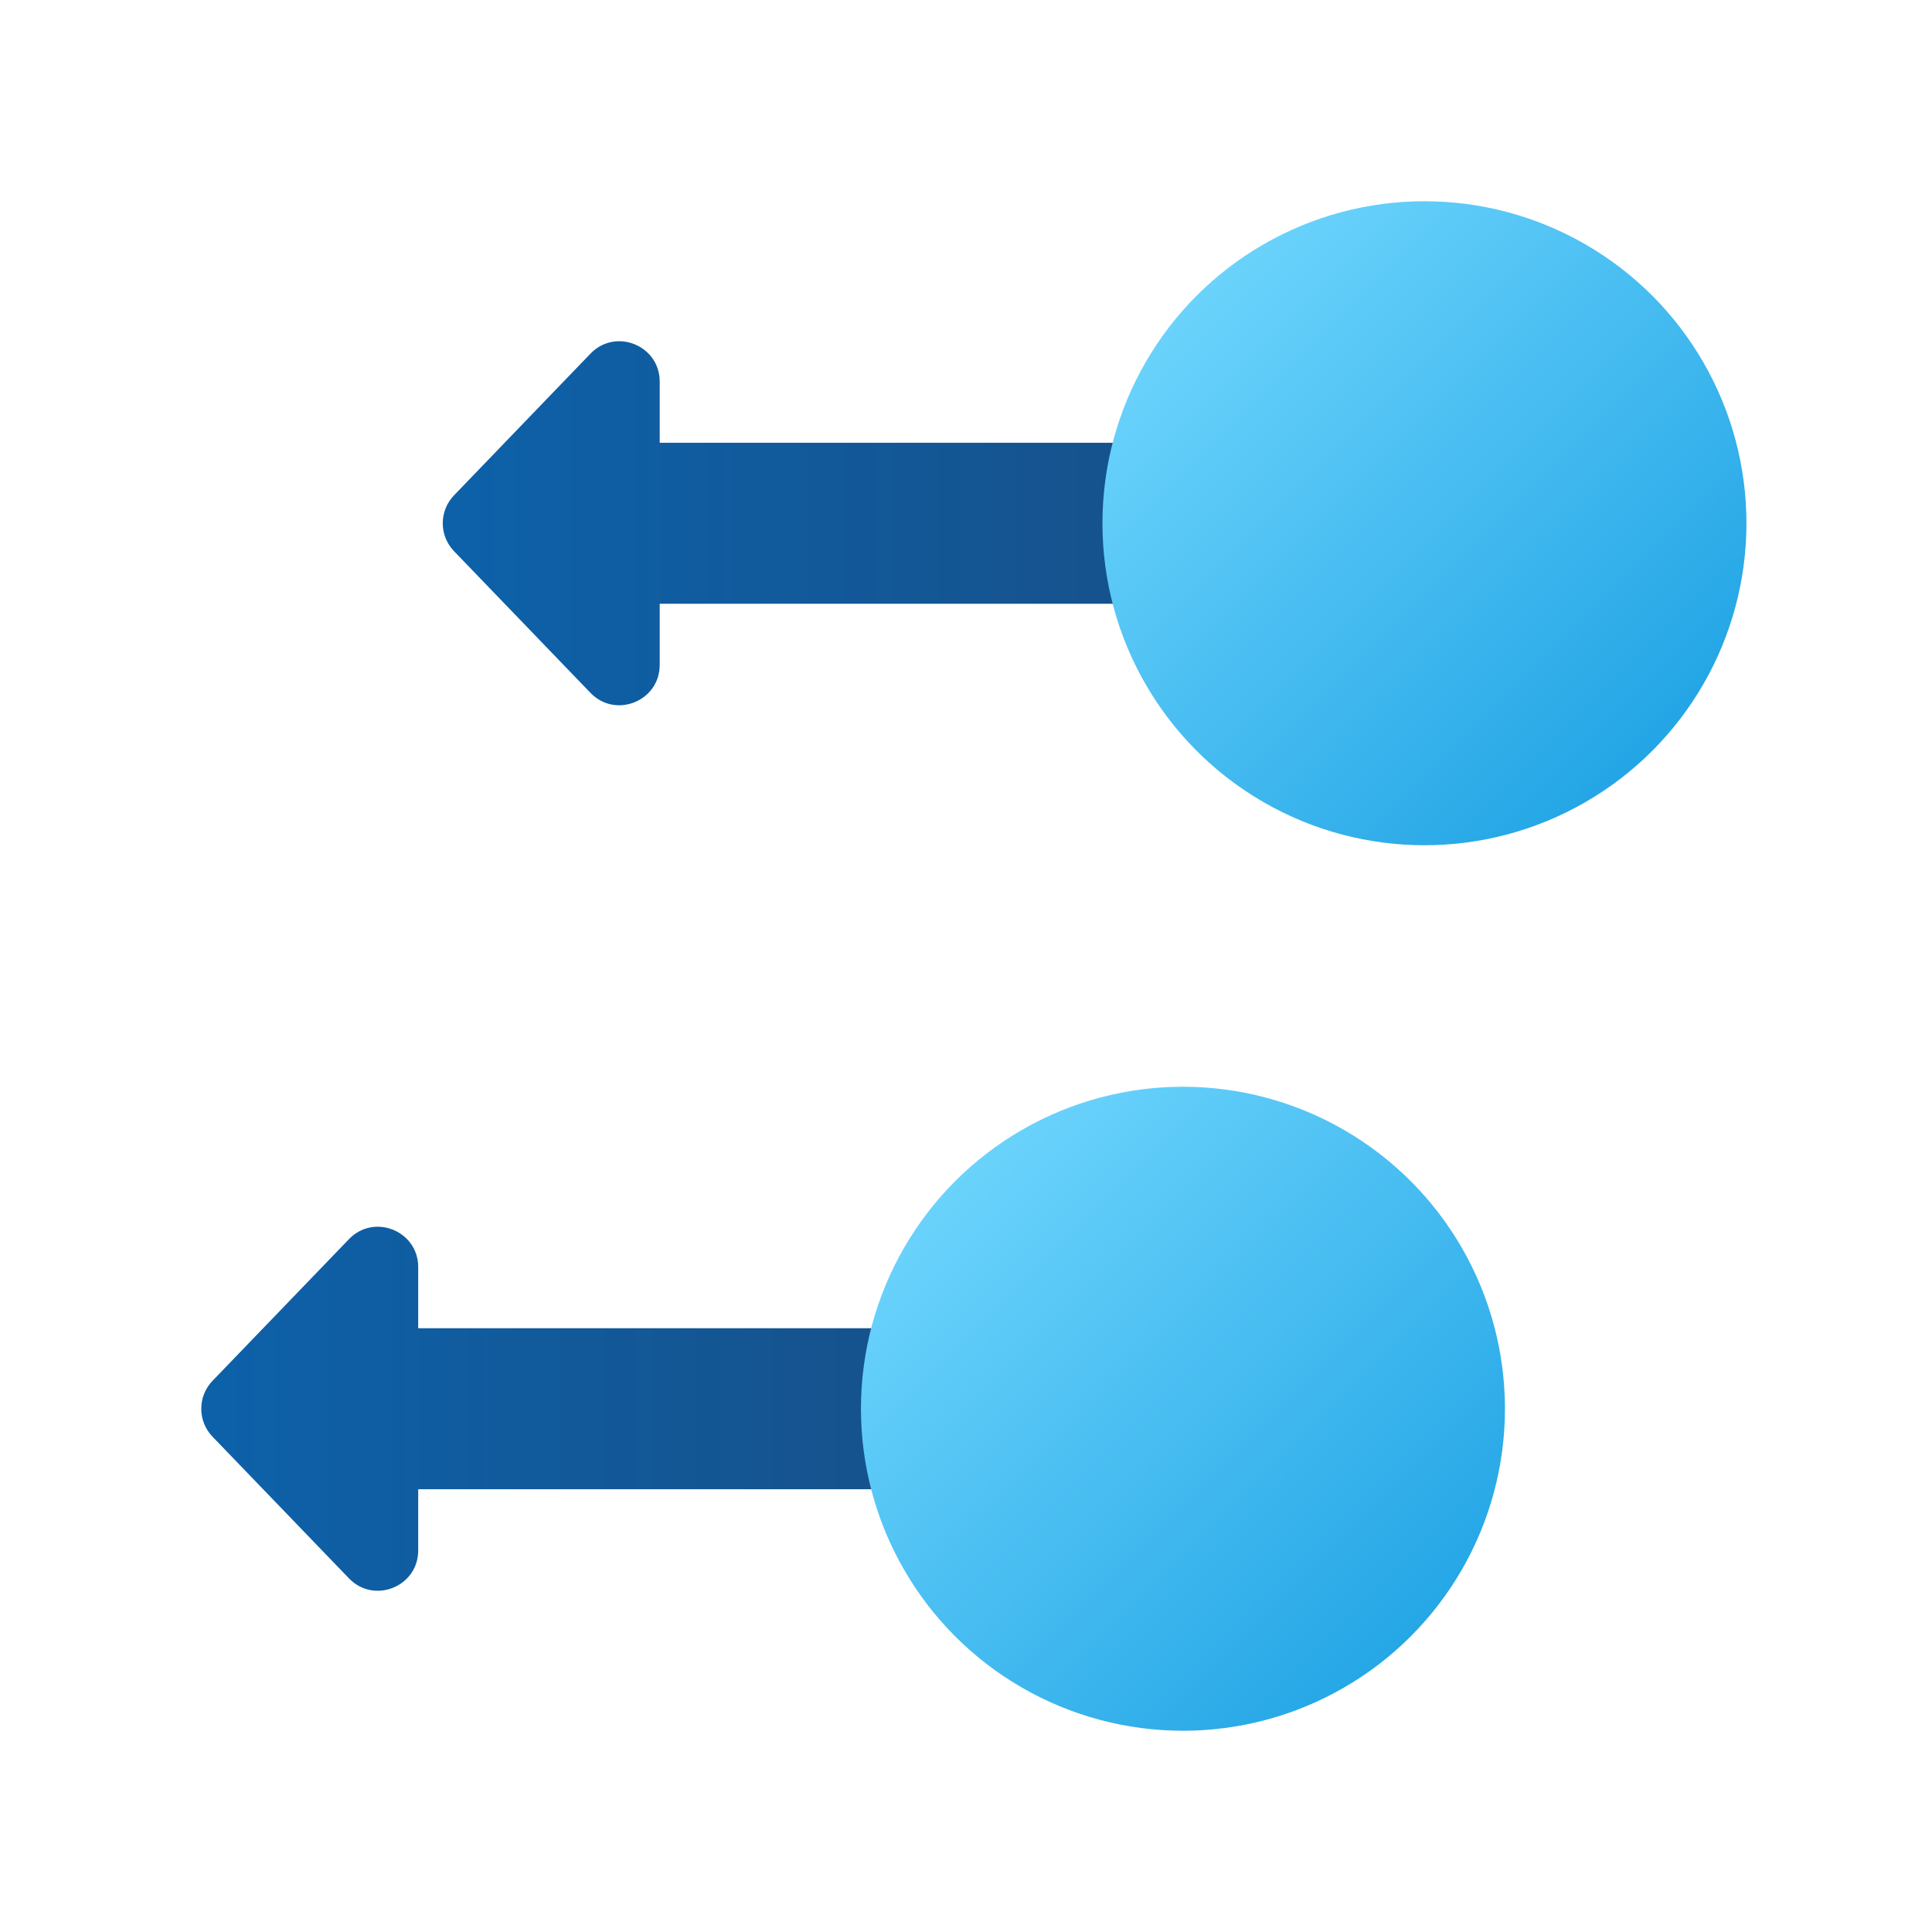 <svg xmlns="http://www.w3.org/2000/svg" viewBox="0 0 48 48"><linearGradient id="af_X5cnxOoMbo122UmIema" x1="37.063" x2="19.938" y1="13" y2="13" gradientTransform="matrix(-1 0 0 1 48.39 0)" gradientUnits="userSpaceOnUse"><stop offset="0" stop-color="#0d61a9"/><stop offset="1" stop-color="#16528c"/></linearGradient><path fill="url(#af_X5cnxOoMbo122UmIema)" d="M11.28,13.694l3.39,3.52c0.624,0.648,1.72,0.206,1.72-0.694V15h14v-4h-14V9.48	c0-0.9-1.096-1.342-1.72-0.694l-3.39,3.52C10.907,12.694,10.907,13.307,11.28,13.694z"/><linearGradient id="af_X5cnxOoMbo122UmIemb" x1="27.983" x2="41.807" y1="5.592" y2="19.417" gradientUnits="userSpaceOnUse"><stop offset="0" stop-color="#75daff"/><stop offset="1" stop-color="#1ea2e4"/></linearGradient><circle cx="35.39" cy="13" r="8" fill="url(#af_X5cnxOoMbo122UmIemb)"/><linearGradient id="af_X5cnxOoMbo122UmIemc" x1="43.063" x2="25.938" y1="35" y2="35" gradientTransform="matrix(-1 0 0 1 48.39 0)" gradientUnits="userSpaceOnUse"><stop offset="0" stop-color="#0d61a9"/><stop offset="1" stop-color="#16528c"/></linearGradient><path fill="url(#af_X5cnxOoMbo122UmIemc)" d="M5.28,35.694l3.39,3.52c0.624,0.648,1.72,0.206,1.72-0.694V37h14v-4h-14v-1.52	c0-0.9-1.096-1.342-1.72-0.694l-3.39,3.52C4.907,34.694,4.907,35.307,5.28,35.694z"/><linearGradient id="af_X5cnxOoMbo122UmIemd" x1="21.897" x2="36.214" y1="27.507" y2="41.823" gradientUnits="userSpaceOnUse"><stop offset="0" stop-color="#75daff"/><stop offset="1" stop-color="#1ea2e4"/></linearGradient><circle cx="29.39" cy="35" r="8" fill="url(#af_X5cnxOoMbo122UmIemd)"/></svg>